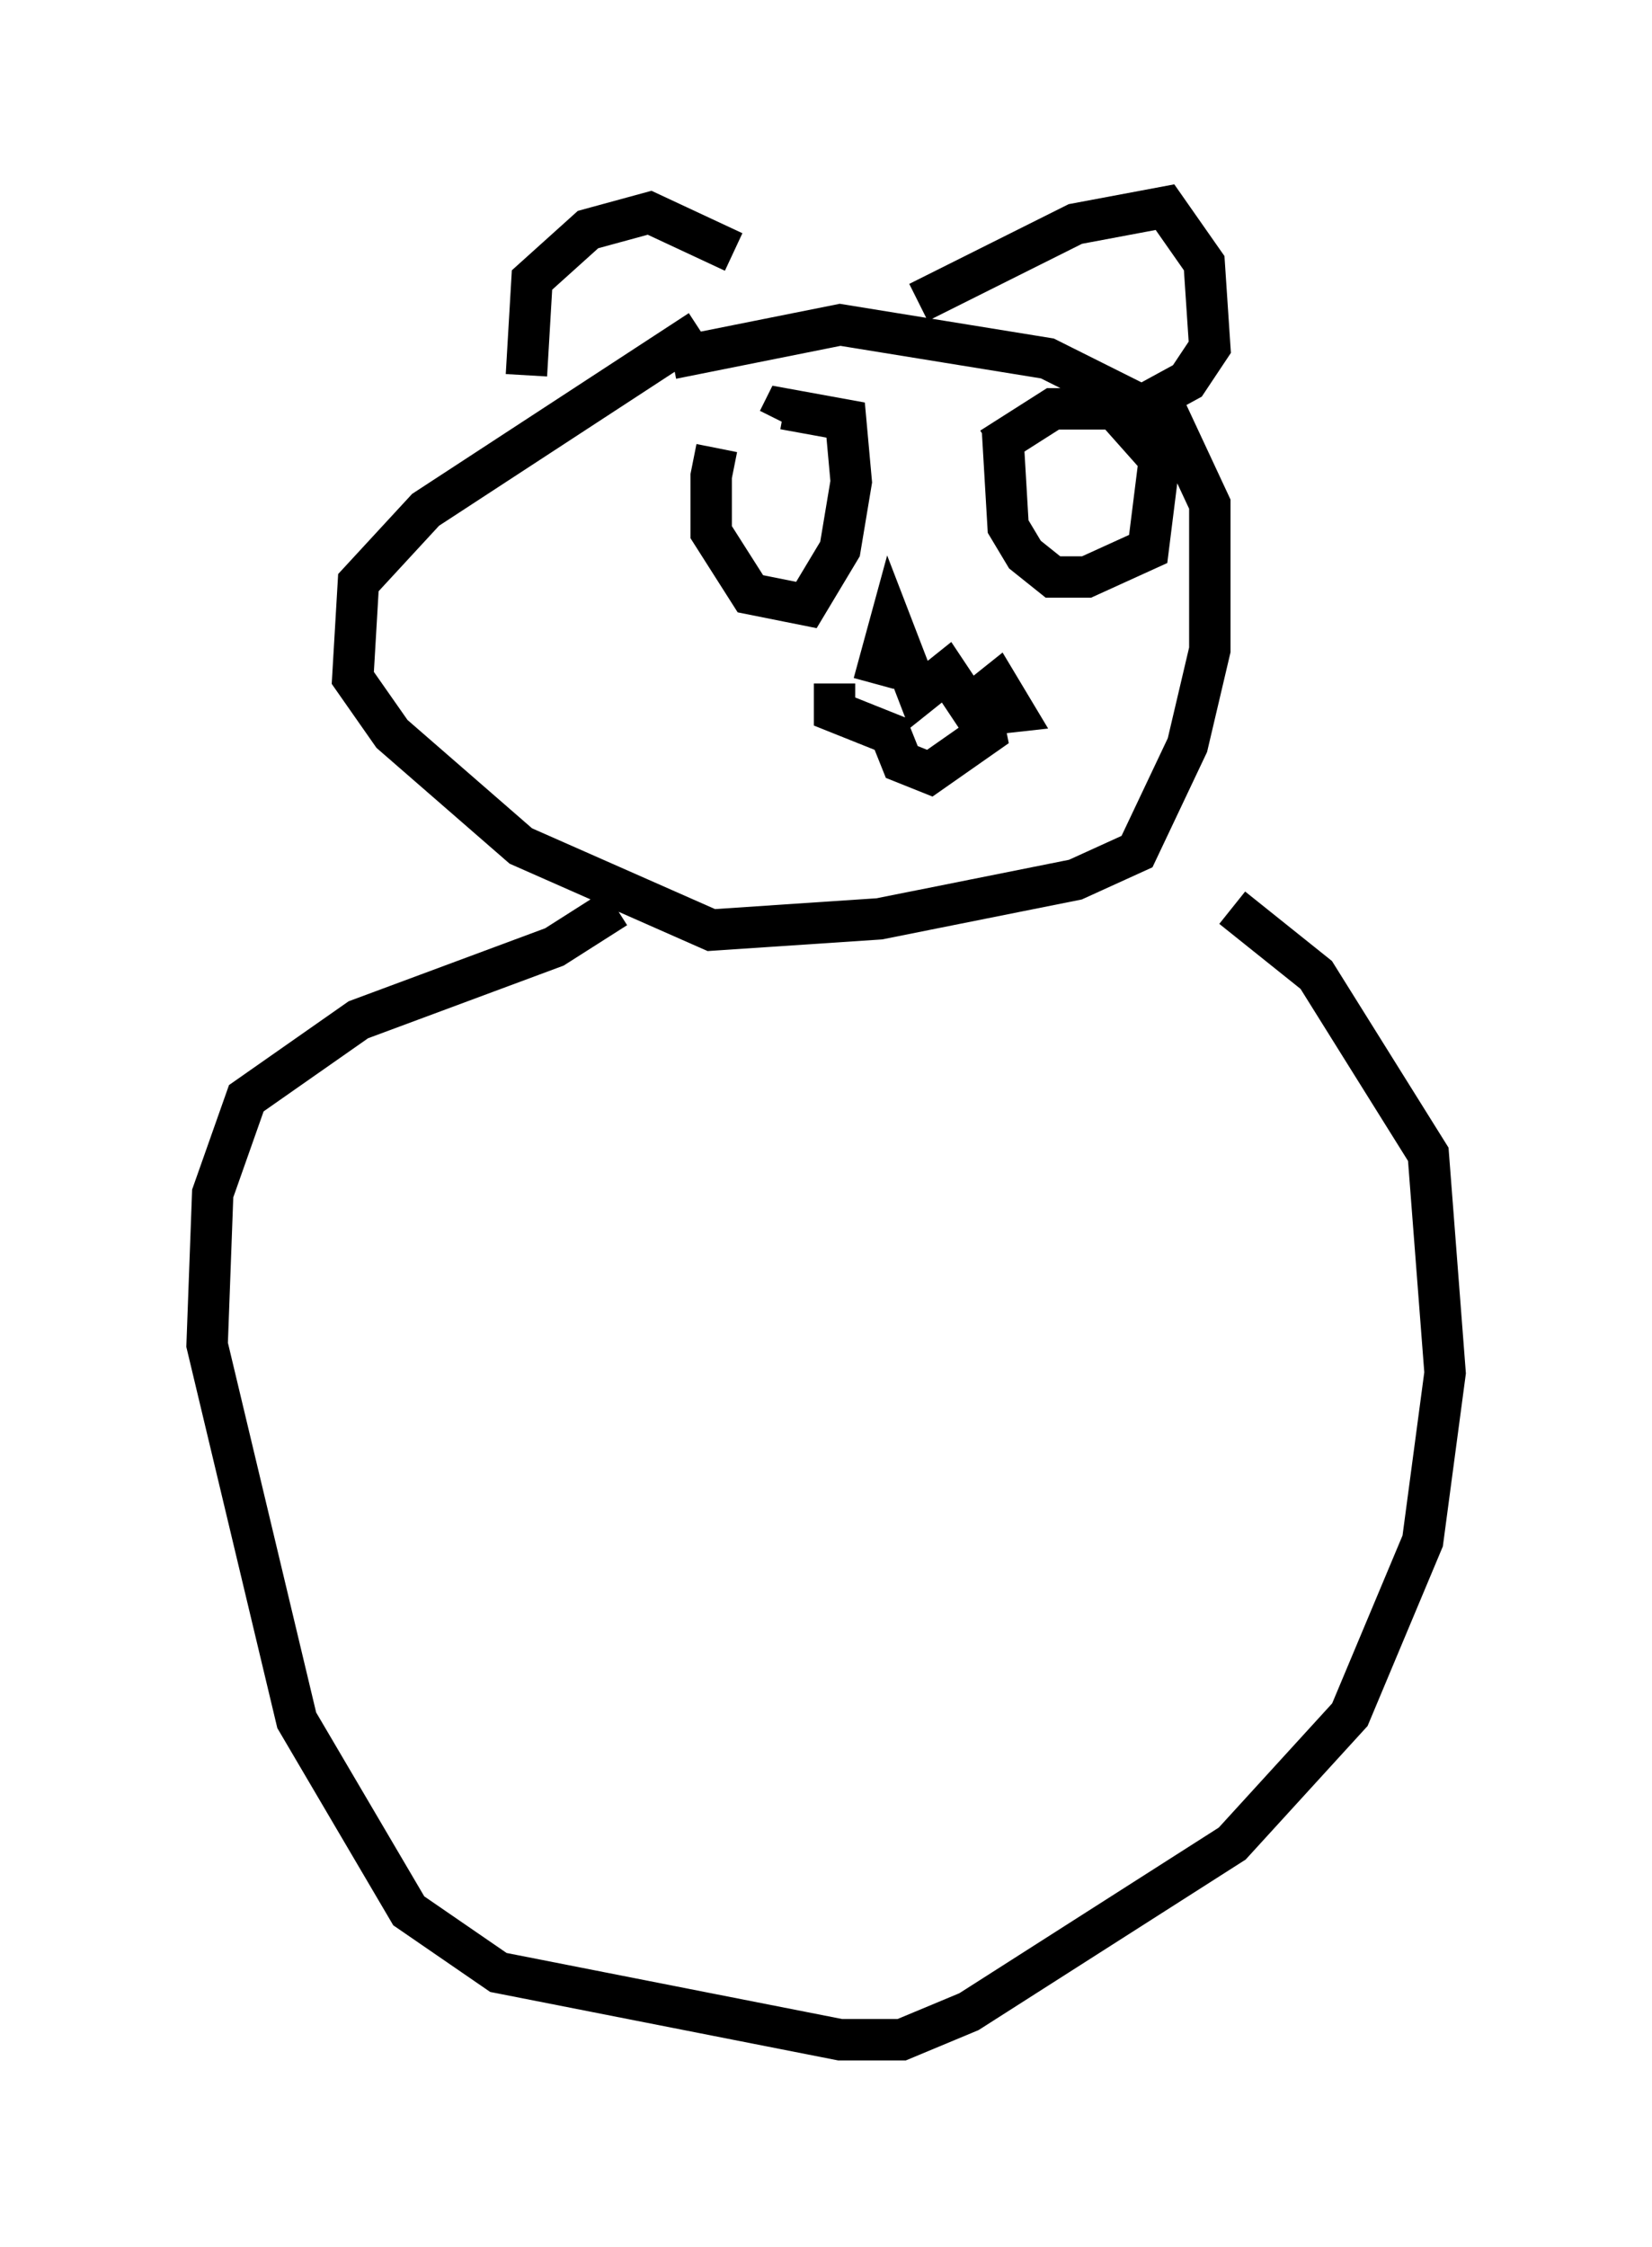 <?xml version="1.0" encoding="utf-8" ?>
<svg baseProfile="full" height="54.249" version="1.1" width="39.905" xmlns="http://www.w3.org/2000/svg" xmlns:ev="http://www.w3.org/2001/xml-events" xmlns:xlink="http://www.w3.org/1999/xlink"><defs /><rect fill="white" height="54.249" width="39.905" x="0" y="0" /><path d="M18.802, 9.736 m-1.488, 1.083 l-0.135, 0.677 0.0, 1.353 l0.947, 1.488 1.353, 0.271 l0.812, -1.353 0.271, -1.624 l-0.135, -1.488 -1.488, -0.271 l-0.135, 0.271 m5.413, 0.271 l0.135, 2.3 0.406, 0.677 l0.677, 0.541 0.812, 0.0 l1.488, -0.677 0.271, -2.165 l-1.083, -1.218 -1.488, 0.0 l-1.488, 0.947 m-2.842, 5.683 l0.406, -1.488 0.677, 1.759 l0.677, -0.541 0.541, 0.812 l0.677, -0.541 0.406, 0.677 l-1.218, 0.135 m-3.112, -0.812 l0.0, 0.677 1.353, 0.541 l0.271, 0.677 0.677, 0.271 l1.353, -0.947 -0.135, -0.677 m-6.766, -9.066 l-6.631, 4.33 -1.624, 1.759 l-0.135, 2.3 0.947, 1.353 l3.112, 2.706 4.601, 2.03 l4.059, -0.271 4.736, -0.947 l1.488, -0.677 1.218, -2.571 l0.541, -2.3 0.0, -3.518 l-0.947, -2.03 -2.977, -1.488 l-5.007, -0.812 -4.059, 0.812 m-3.518, 0.406 l0.135, -2.3 1.353, -1.218 l1.488, -0.406 2.03, 0.947 m4.465, 1.218 l3.789, -1.894 2.165, -0.406 l0.947, 1.353 0.135, 2.03 l-0.541, 0.812 -1.488, 0.812 m-12.314, 11.908 l-1.488, 0.947 -4.736, 1.759 l-2.706, 1.894 -0.812, 2.3 l-0.135, 3.654 2.165, 9.066 l2.706, 4.601 2.165, 1.488 l8.254, 1.624 1.488, 0.0 l1.624, -0.677 6.36, -4.059 l2.842, -3.112 1.759, -4.195 l0.541, -4.059 -0.406, -5.277 l-2.706, -4.33 -2.03, -1.624 " fill="none" stroke="black" stroke-width="1" /></svg>